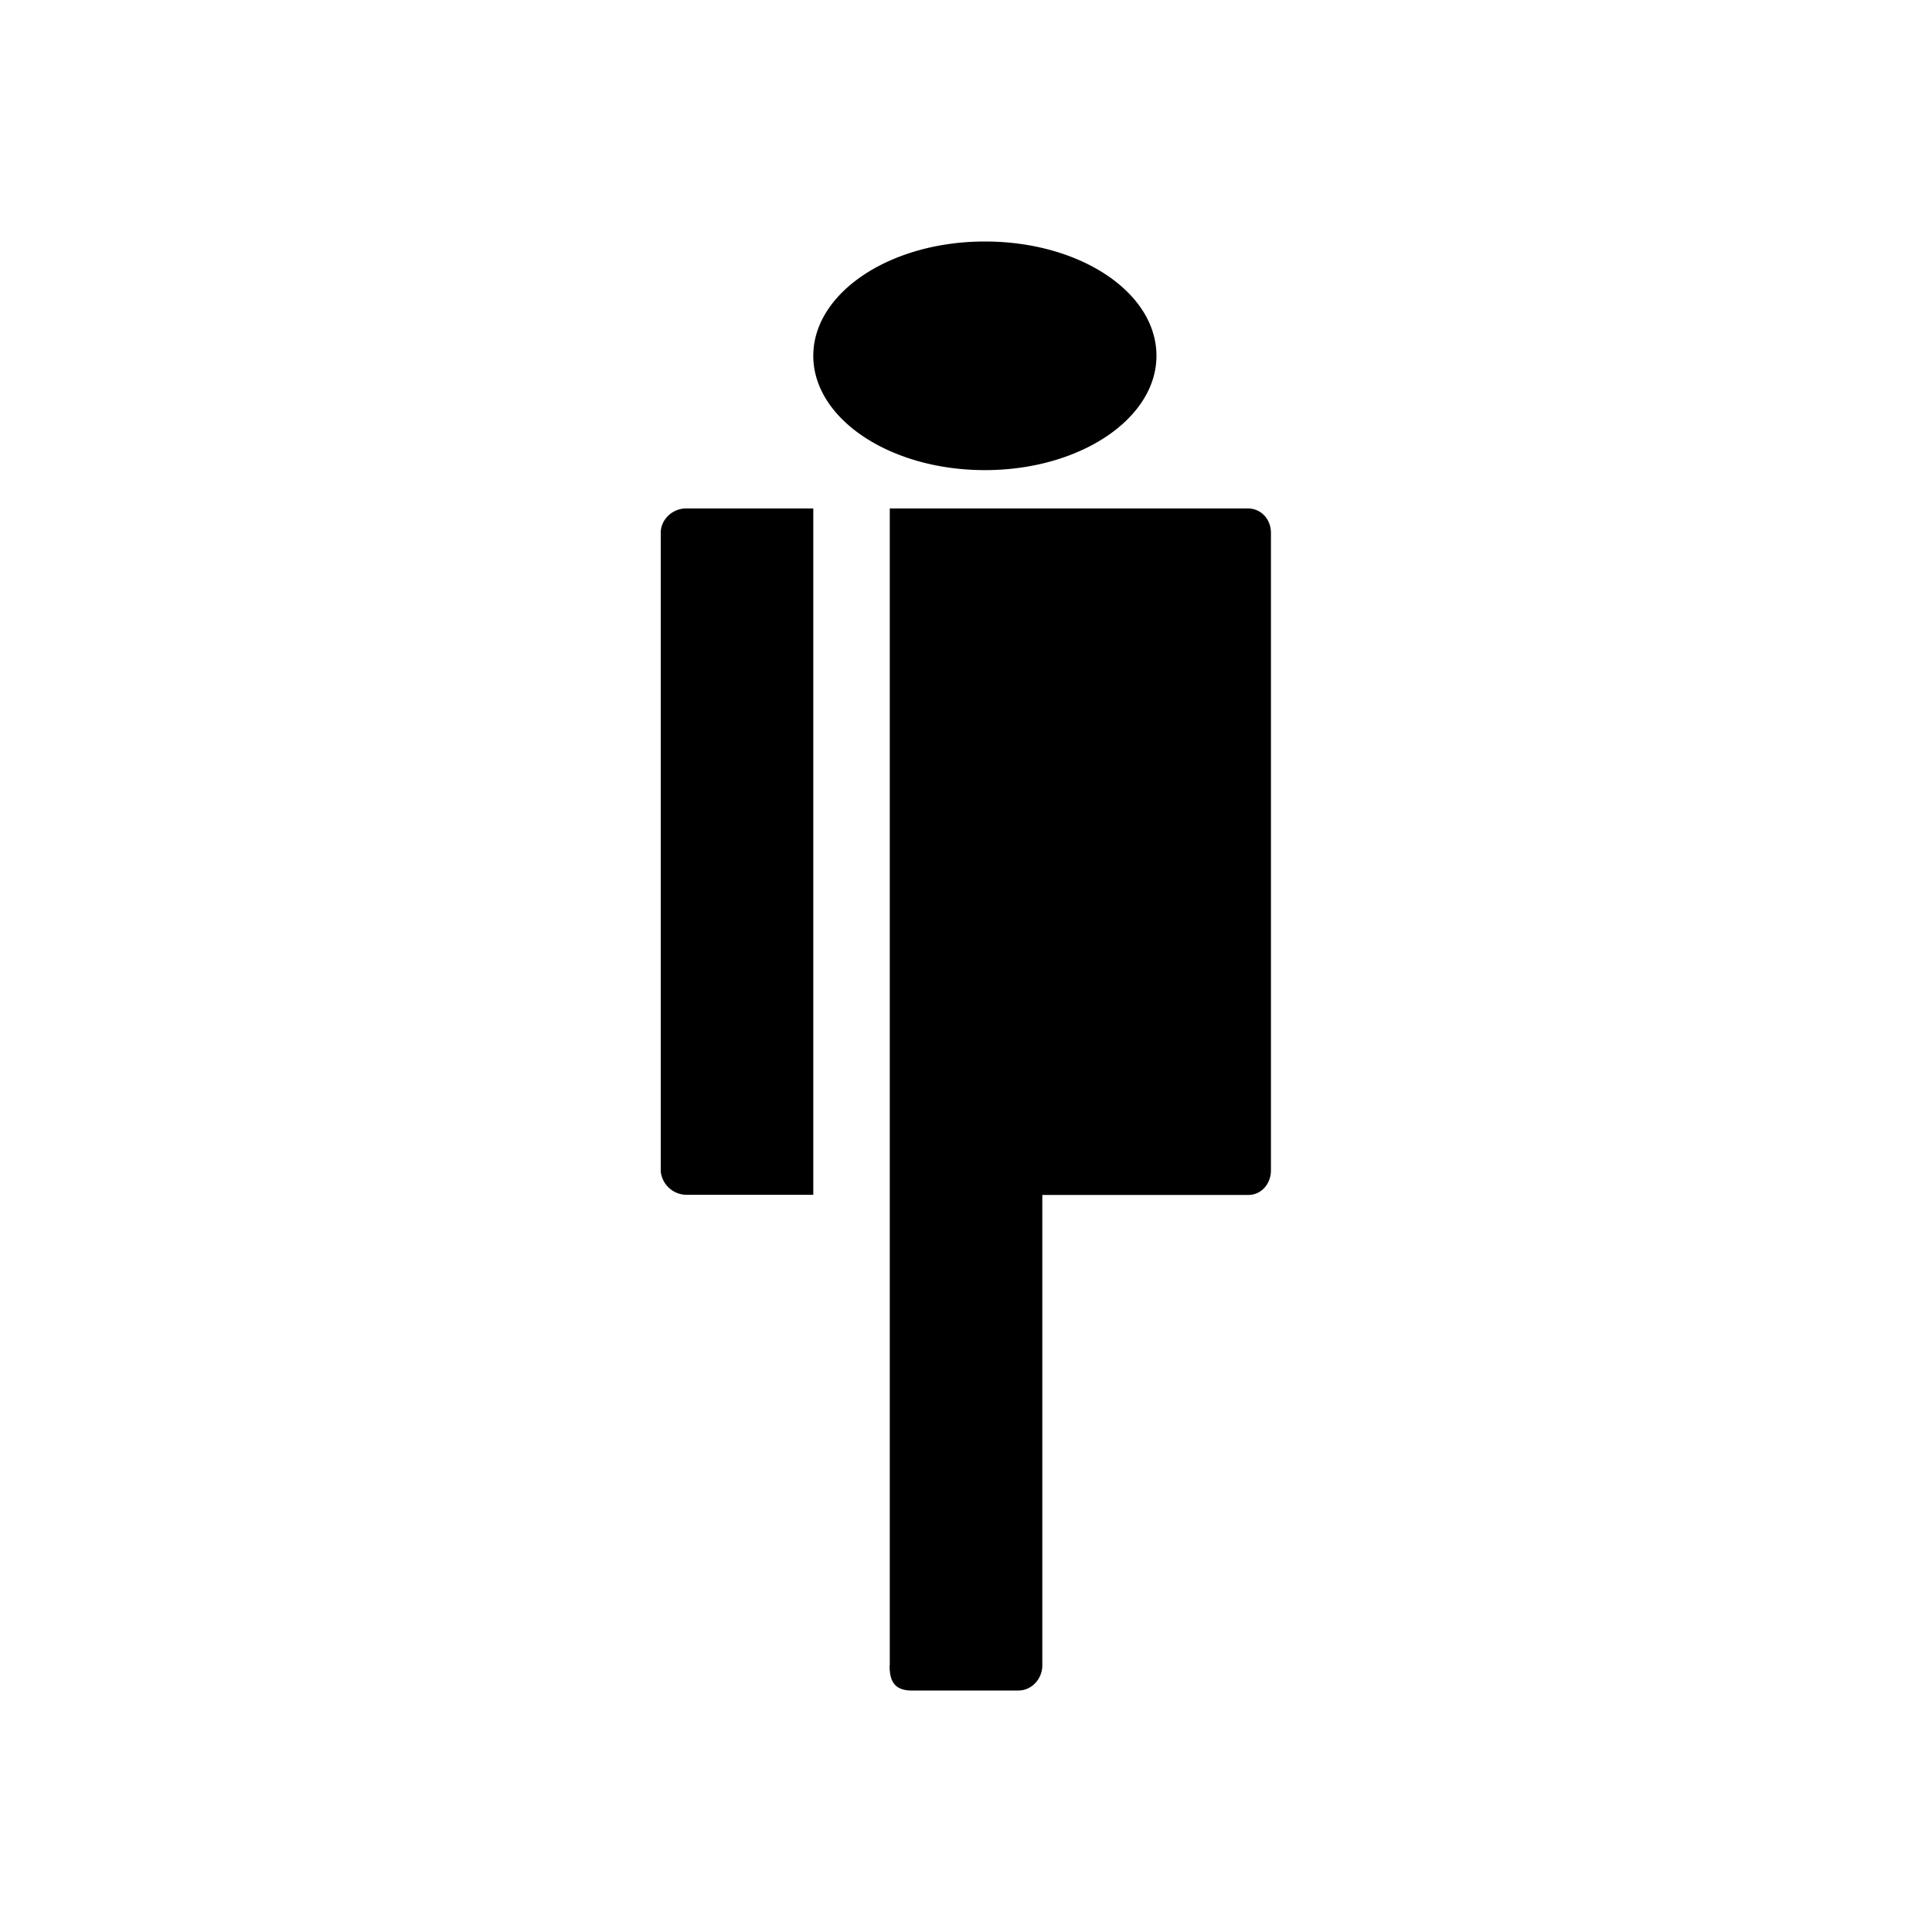 <svg xmlns="http://www.w3.org/2000/svg" width="1em" height="1em" viewBox="0 0 24 24"><path fill="currentColor" d="M11.053 20.688V6.316H15.5c.17 0 .288.138.288.302v7.922c0 .164-.118.304-.28.304h-2.56v5.844c0 .164-.128.312-.297.312h-1.348c-.207-.01-.252-.136-.252-.312m-.948-5.846h-1.58a.323.323 0 0 1-.315-.292V6.618c0-.164.145-.302.315-.302h1.58zm0-10.422c0 .78.95 1.42 2.132 1.42s2.131-.64 2.131-1.42c0-.788-.949-1.42-2.131-1.42c-1.183 0-2.132.64-2.132 1.42"/></svg>